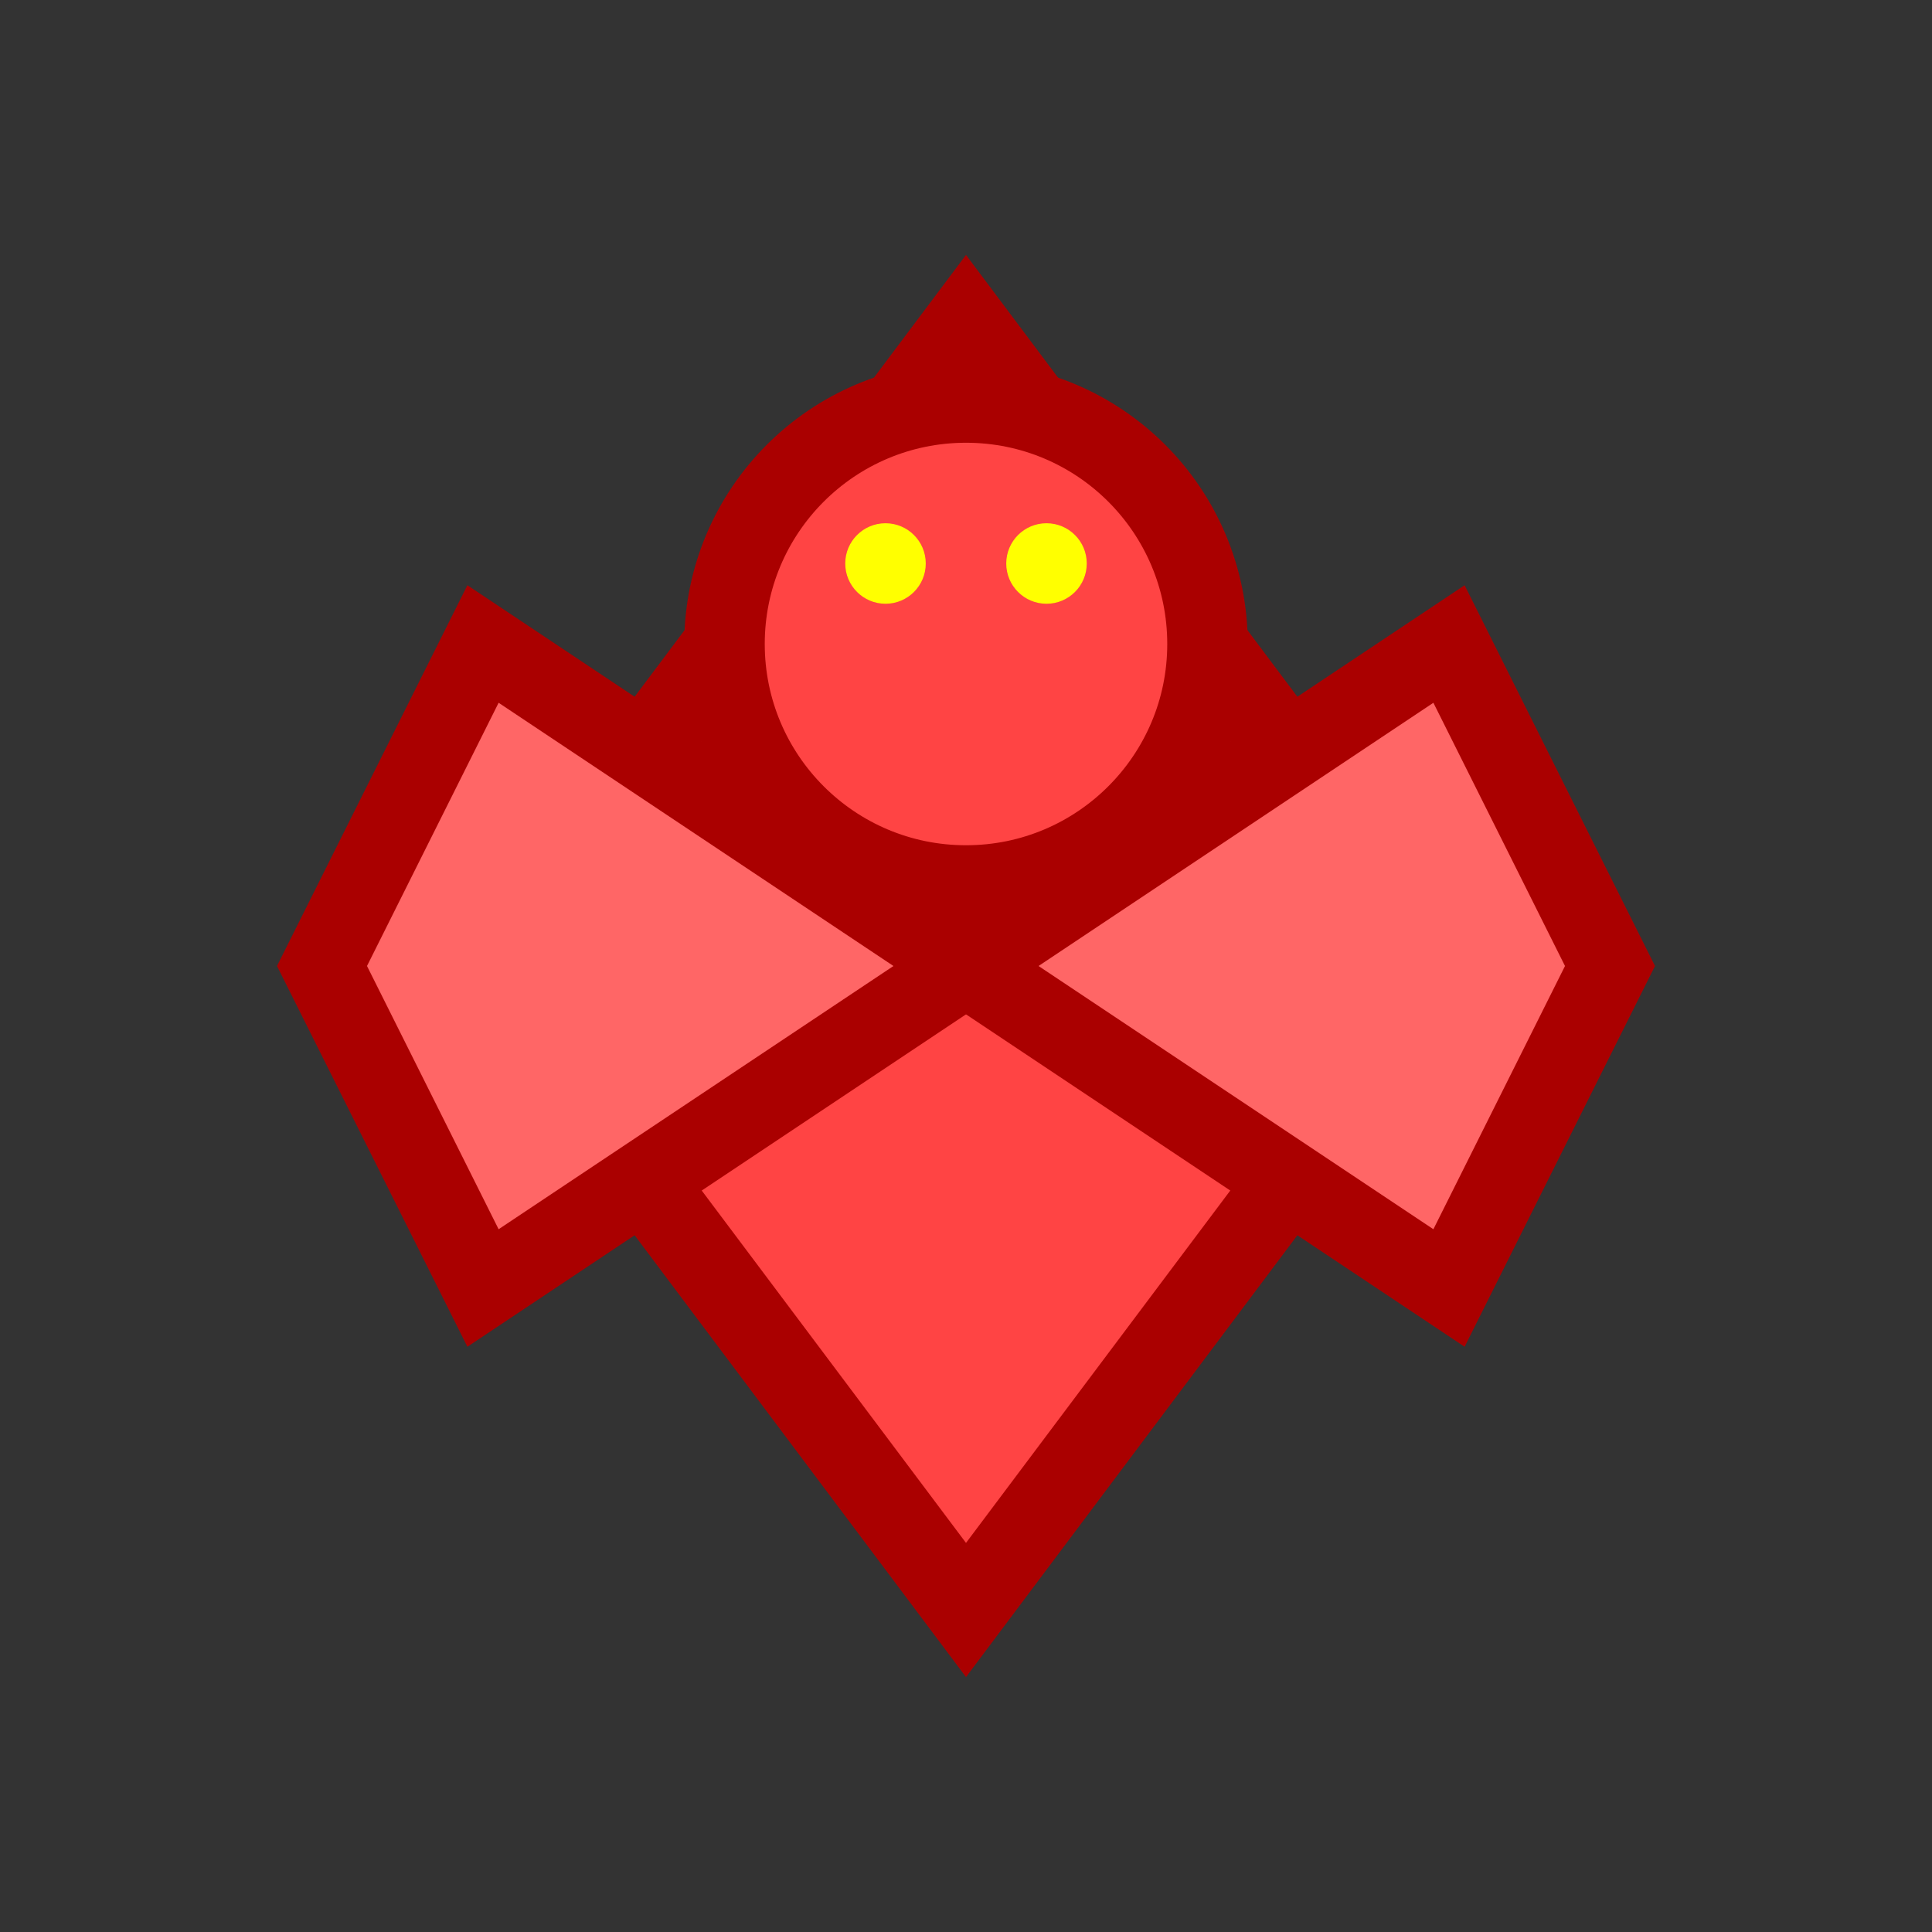 <svg width="48" height="48" viewBox="0 0 48 48" xmlns="http://www.w3.org/2000/svg">
    <rect x="0" y="0" width="48" height="48" fill="#333333" stroke="none"/>
    <!-- Body -->
    <path d="M24 8 L36 24 L24 40 L12 24 Z" fill="#ff4444" stroke="#aa0000" stroke-width="2"/>
    <!-- Wings -->
    <path d="M24 24 L36 16 L40 24 L36 32 Z" fill="#ff6666" stroke="#aa0000" stroke-width="2"/>
    <path d="M24 24 L12 16 L8 24 L12 32 Z" fill="#ff6666" stroke="#aa0000" stroke-width="2"/>
    <!-- Head -->
    <circle cx="24" cy="16" r="6" fill="#ff4444" stroke="#aa0000" stroke-width="2"/>
    <!-- Eyes -->
    <circle cx="22" cy="14" r="1" fill="#ffff00"/>
    <circle cx="26" cy="14" r="1" fill="#ffff00"/>
</svg>
